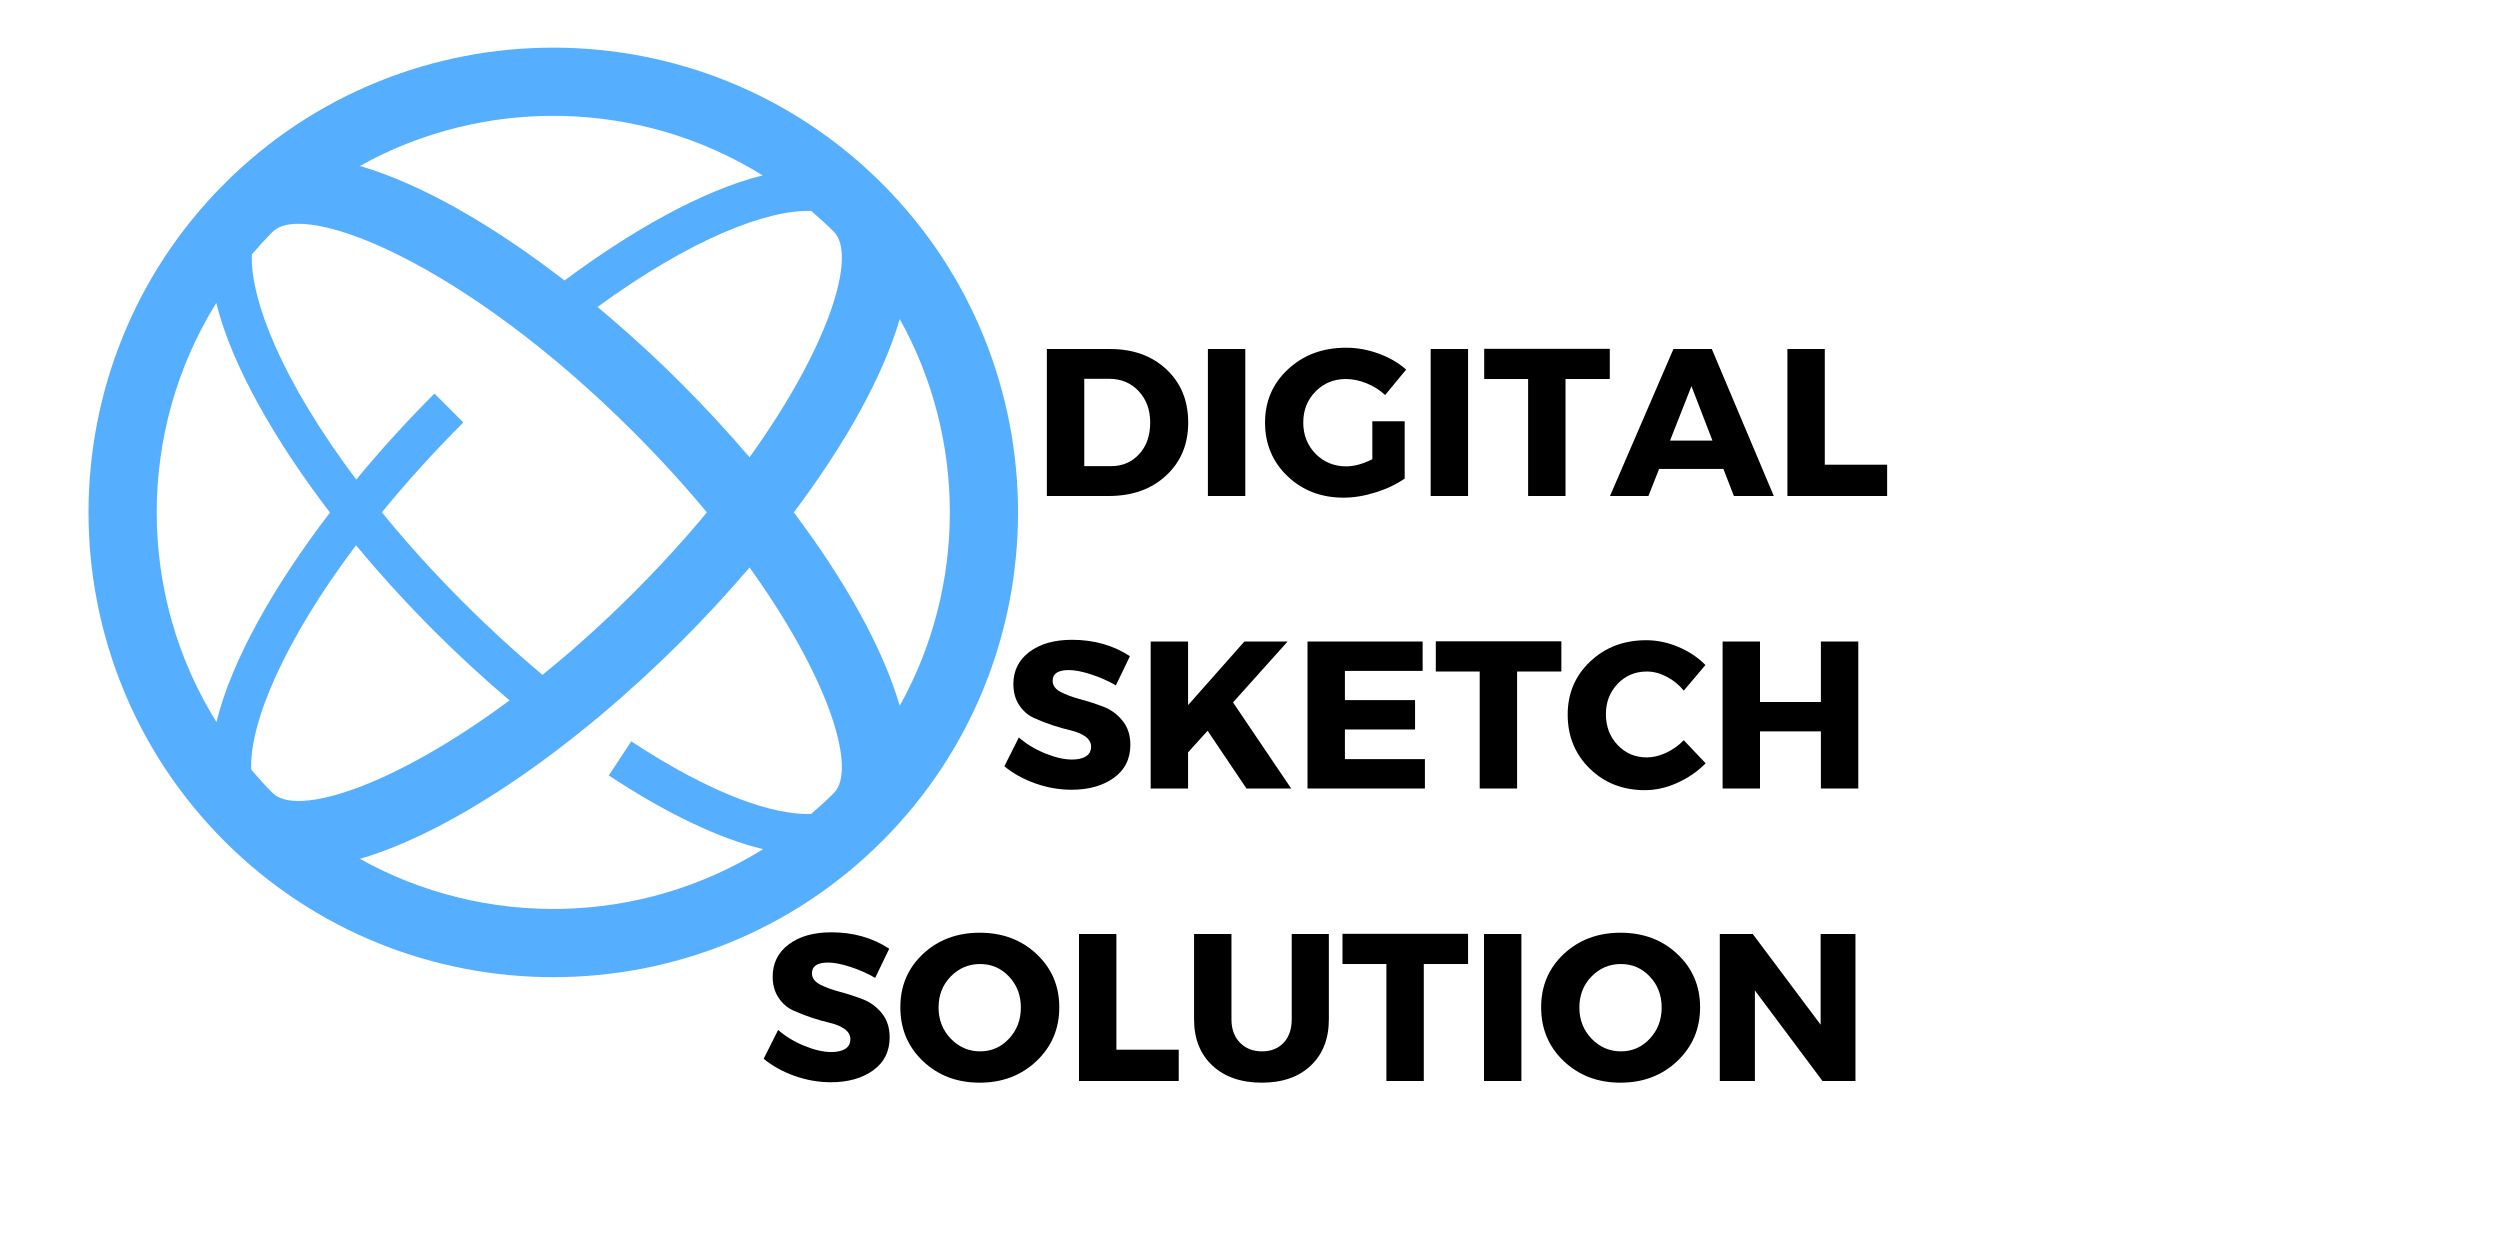 <svg xmlns="http://www.w3.org/2000/svg" xmlns:xlink="http://www.w3.org/1999/xlink" width="1000" zoomAndPan="magnify" viewBox="0 0 750 375" height="500" preserveAspectRatio="xMidYMid meet" version="1.0"><defs><g/><clipPath id="9ef6e71119"><path d="M 26 14 L 306 14 L 306 294 L 26 294 Z M 26 14 " clip-rule="nonzero"/></clipPath><clipPath id="a1a07ad9bf"><path d="M -31.293 153.758 L 165.992 -43.527 L 363.273 153.758 L 165.992 351.039 Z M -31.293 153.758 " clip-rule="nonzero"/></clipPath><clipPath id="7c951c74de"><path d="M -31.293 153.758 L 165.992 -43.527 L 363.273 153.758 L 165.992 351.039 Z M -31.293 153.758 " clip-rule="nonzero"/></clipPath></defs><rect x="-75" width="900" fill="#ffffff" y="-37.5" height="450" fill-opacity="1"/><rect x="-75" width="900" fill="#ffffff" y="-37.5" height="450" fill-opacity="1"/><rect x="-75" width="900" fill="#ffffff" y="-37.5" height="450" fill-opacity="1"/><g clip-path="url(#9ef6e71119)"><g clip-path="url(#a1a07ad9bf)"><g clip-path="url(#7c951c74de)"><path fill="#56aeff" d="M 67.344 55.082 C 12.957 109.473 12.957 197.969 67.344 252.355 C 121.734 306.746 210.23 306.746 264.621 252.355 C 319.008 197.969 319.008 109.473 264.617 55.082 C 210.23 0.695 121.734 0.695 67.344 55.082 Z M 224.863 137.188 C 218.441 129.668 211.625 122.273 204.527 115.176 C 196.402 107.055 187.895 99.289 179.246 92.086 C 207.359 71.609 230.215 62.836 243.367 63.289 C 245.688 65.277 247.973 67.336 250.168 69.535 C 257.109 76.473 249.027 103.57 224.863 137.188 Z M 81.797 237.906 C 79.527 235.637 77.406 233.281 75.359 230.883 C 74.82 216.547 85.594 191.773 106.809 163.574 C 107.762 164.727 108.719 165.879 109.691 167.023 C 112.09 169.844 114.574 172.676 117.074 175.441 C 121.316 180.133 125.777 184.82 130.328 189.371 C 137.676 196.723 145.227 203.637 152.859 210.113 C 117.672 236.211 88.969 245.078 81.797 237.906 Z M 162.75 202.449 C 154.703 195.723 146.742 188.445 139 180.703 C 134.594 176.293 130.277 171.758 126.168 167.215 C 123.754 164.543 121.352 161.805 119.035 159.078 C 117.516 157.297 116.031 155.496 114.562 153.695 C 121.762 144.883 129.902 135.832 139 126.738 L 130.328 118.066 C 122.113 126.285 114.207 134.988 106.871 143.871 C 84.59 114.195 75.078 90.012 75.551 76.332 C 77.539 74.012 79.602 71.73 81.797 69.535 C 91.387 59.941 139.465 79.02 190.074 129.629 C 198.223 137.773 205.543 145.855 212.066 153.719 C 205.543 161.586 198.223 169.664 190.074 177.812 C 180.805 187.078 171.629 195.277 162.75 202.449 Z M 228.809 52.617 C 210.574 57.117 189.008 69.52 169.355 84.145 C 148.105 67.73 126.523 55.203 107.969 49.781 C 145.523 28.84 192.07 29.785 228.809 52.617 Z M 64.879 90.891 C 69.645 110.191 83.262 133.227 98.992 153.77 C 82.16 175.766 69.445 198.18 64.93 216.625 C 41.059 178.285 41.043 129.246 64.879 90.891 Z M 107.969 257.66 C 137.035 249.16 173.539 223.246 204.527 192.262 C 211.625 185.164 218.445 177.773 224.863 170.25 C 249.027 203.871 257.109 230.965 250.168 237.906 C 247.961 240.113 245.668 242.18 243.336 244.18 C 232.23 244.594 213.805 238.5 189.383 222.398 L 182.637 232.637 C 200.125 244.168 215.812 251.59 228.922 254.754 C 192.16 277.652 145.562 278.621 107.969 257.66 Z M 269.922 211.734 C 264.785 194.16 253.293 173.871 238.145 153.719 C 253.293 133.566 264.785 113.277 269.922 95.703 C 289.957 131.641 289.961 175.801 269.922 211.734 Z M 269.922 211.734 " fill-opacity="1" fill-rule="nonzero"/></g></g></g><g fill="#000000" fill-opacity="1"><g transform="translate(207.36, 148.8)"><g/></g></g><g fill="#000000" fill-opacity="1"><g transform="translate(221.974, 148.8)"><g/></g></g><g fill="#000000" fill-opacity="1"><g transform="translate(236.587, 148.8)"><g/></g></g><g fill="#000000" fill-opacity="1"><g transform="translate(251.2, 148.8)"><g/></g></g><g fill="#000000" fill-opacity="1"><g transform="translate(265.813, 148.8)"><g/></g></g><g fill="#000000" fill-opacity="1"><g transform="translate(280.427, 148.8)"><g/></g></g><g fill="#000000" fill-opacity="1"><g transform="translate(295.04, 148.8)"><g/></g></g><g fill="#000000" fill-opacity="1"><g transform="translate(309.653, 148.8)"><g><path d="M 4.406 -44.094 L 23.375 -44.094 C 30.301 -44.094 35.938 -42.055 40.281 -37.984 C 44.633 -33.91 46.812 -28.598 46.812 -22.047 C 46.812 -15.535 44.602 -10.234 40.188 -6.141 C 35.781 -2.047 30.031 0 22.938 0 L 4.406 0 Z M 15.625 -35.156 L 15.625 -8.953 L 23.625 -8.953 C 27.07 -8.953 29.895 -10.156 32.094 -12.562 C 34.301 -14.977 35.406 -18.117 35.406 -21.984 C 35.406 -25.848 34.25 -29.008 31.938 -31.469 C 29.625 -33.926 26.688 -35.156 23.125 -35.156 Z M 15.625 -35.156 "/></g></g></g><g fill="#000000" fill-opacity="1"><g transform="translate(357.965, 148.8)"><g><path d="M 15.625 0 L 4.406 0 L 4.406 -44.094 L 15.625 -44.094 Z M 15.625 0 "/></g></g></g><g fill="#000000" fill-opacity="1"><g transform="translate(377.996, 148.8)"><g><path d="M 33.703 -22.422 L 43.406 -22.422 L 43.406 -5.234 C 41.008 -3.547 38.117 -2.164 34.734 -1.094 C 31.359 -0.031 28.141 0.5 25.078 0.5 C 18.359 0.5 12.75 -1.648 8.25 -5.953 C 3.758 -10.254 1.516 -15.617 1.516 -22.047 C 1.516 -28.43 3.82 -33.766 8.438 -38.047 C 13.062 -42.336 18.859 -44.484 25.828 -44.484 C 29.109 -44.484 32.363 -43.895 35.594 -42.719 C 38.832 -41.539 41.582 -39.941 43.844 -37.922 L 37.547 -30.297 C 35.953 -31.773 34.102 -32.941 32 -33.797 C 29.906 -34.66 27.828 -35.094 25.766 -35.094 C 22.148 -35.094 19.113 -33.844 16.656 -31.344 C 14.207 -28.844 12.984 -25.742 12.984 -22.047 C 12.984 -18.305 14.219 -15.176 16.688 -12.656 C 19.164 -10.145 22.234 -8.891 25.891 -8.891 C 28.242 -8.891 30.848 -9.602 33.703 -11.031 Z M 33.703 -22.422 "/></g></g></g><g fill="#000000" fill-opacity="1"><g transform="translate(424.796, 148.8)"><g><path d="M 15.625 0 L 4.406 0 L 4.406 -44.094 L 15.625 -44.094 Z M 15.625 0 "/></g></g></g><g fill="#000000" fill-opacity="1"><g transform="translate(444.826, 148.8)"><g><path d="M 38.109 -35.094 L 24.828 -35.094 L 24.828 0 L 13.609 0 L 13.609 -35.094 L 0.438 -35.094 L 0.438 -44.156 L 38.109 -44.156 Z M 38.109 -35.094 "/></g></g></g><g fill="#000000" fill-opacity="1"><g transform="translate(483.312, 148.8)"><g><path d="M 33.703 -8.125 L 14.422 -8.125 L 11.219 0 L -0.312 0 L 18.719 -44.094 L 30.234 -44.094 L 48.828 0 L 36.859 0 Z M 30.422 -16.625 L 24.125 -32.953 L 17.703 -16.625 Z M 30.422 -16.625 "/></g></g></g><g fill="#000000" fill-opacity="1"><g transform="translate(531.813, 148.8)"><g><path d="M 15.625 -9.391 L 34.328 -9.391 L 34.328 0 L 4.406 0 L 4.406 -44.094 L 15.625 -44.094 Z M 15.625 -9.391 "/></g></g></g><g fill="#000000" fill-opacity="1"><g transform="translate(567.079, 148.8)"><g/></g></g><g fill="#000000" fill-opacity="1"><g transform="translate(227.165, 236.55)"><g/></g></g><g fill="#000000" fill-opacity="1"><g transform="translate(241.778, 236.55)"><g/></g></g><g fill="#000000" fill-opacity="1"><g transform="translate(256.392, 236.55)"><g/></g></g><g fill="#000000" fill-opacity="1"><g transform="translate(271.005, 236.55)"><g/></g></g><g fill="#000000" fill-opacity="1"><g transform="translate(285.618, 236.55)"><g/></g></g><g fill="#000000" fill-opacity="1"><g transform="translate(300.231, 236.55)"><g><path d="M 21.359 -44.609 C 27.953 -44.609 33.75 -42.969 38.75 -39.688 L 34.531 -30.938 C 32.219 -32.281 29.738 -33.379 27.094 -34.234 C 24.445 -35.098 22.219 -35.531 20.406 -35.531 C 17.176 -35.531 15.562 -34.457 15.562 -32.312 C 15.562 -30.926 16.359 -29.812 17.953 -28.969 C 19.547 -28.133 21.488 -27.41 23.781 -26.797 C 26.07 -26.191 28.359 -25.457 30.641 -24.594 C 32.93 -23.738 34.875 -22.344 36.469 -20.406 C 38.07 -18.477 38.875 -16.047 38.875 -13.109 C 38.875 -8.859 37.211 -5.547 33.891 -3.172 C 30.578 -0.805 26.359 0.375 21.234 0.375 C 17.578 0.375 13.961 -0.254 10.391 -1.516 C 6.828 -2.773 3.723 -4.492 1.078 -6.672 L 5.422 -15.312 C 7.641 -13.375 10.258 -11.785 13.281 -10.547 C 16.312 -9.305 19.004 -8.688 21.359 -8.688 C 23.16 -8.688 24.566 -9.008 25.578 -9.656 C 26.586 -10.312 27.094 -11.27 27.094 -12.531 C 27.094 -13.75 26.516 -14.77 25.359 -15.594 C 24.203 -16.414 22.758 -17.023 21.031 -17.422 C 19.312 -17.816 17.441 -18.348 15.422 -19.016 C 13.41 -19.691 11.547 -20.426 9.828 -21.219 C 8.109 -22.02 6.672 -23.289 5.516 -25.031 C 4.359 -26.781 3.781 -28.875 3.781 -31.312 C 3.781 -35.344 5.383 -38.566 8.594 -40.984 C 11.812 -43.398 16.066 -44.609 21.359 -44.609 Z M 21.359 -44.609 "/></g></g></g><g fill="#000000" fill-opacity="1"><g transform="translate(340.796, 236.55)"><g><path d="M 33.141 0 L 21.484 -17.328 L 15.625 -10.844 L 15.625 0 L 4.406 0 L 4.406 -44.094 L 15.625 -44.094 L 15.625 -25.016 L 32.516 -44.094 L 45.484 -44.094 L 29.109 -25.828 L 46.562 0 Z M 33.141 0 "/></g></g></g><g fill="#000000" fill-opacity="1"><g transform="translate(387.848, 236.55)"><g><path d="M 38.938 -35.281 L 15.625 -35.281 L 15.625 -26.516 L 36.672 -26.516 L 36.672 -17.703 L 15.625 -17.703 L 15.625 -8.812 L 39.625 -8.812 L 39.625 0 L 4.406 0 L 4.406 -44.094 L 38.938 -44.094 Z M 38.938 -35.281 "/></g></g></g><g fill="#000000" fill-opacity="1"><g transform="translate(430.302, 236.55)"><g><path d="M 38.109 -35.094 L 24.828 -35.094 L 24.828 0 L 13.609 0 L 13.609 -35.094 L 0.438 -35.094 L 0.438 -44.156 L 38.109 -44.156 Z M 38.109 -35.094 "/></g></g></g><g fill="#000000" fill-opacity="1"><g transform="translate(468.788, 236.55)"><g><path d="M 25.078 -44.484 C 28.348 -44.484 31.566 -43.812 34.734 -42.469 C 37.91 -41.125 40.613 -39.316 42.844 -37.047 L 36.344 -29.359 C 34.914 -31.117 33.203 -32.516 31.203 -33.547 C 29.211 -34.578 27.234 -35.094 25.266 -35.094 C 21.773 -35.094 18.852 -33.863 16.5 -31.406 C 14.156 -28.945 12.984 -25.91 12.984 -22.297 C 12.984 -18.609 14.156 -15.523 16.5 -13.047 C 18.852 -10.566 21.773 -9.328 25.266 -9.328 C 27.109 -9.328 29.023 -9.785 31.016 -10.703 C 33.016 -11.629 34.789 -12.891 36.344 -14.484 L 42.906 -7.562 C 40.508 -5.125 37.68 -3.172 34.422 -1.703 C 31.172 -0.234 27.93 0.5 24.703 0.5 C 18.055 0.5 12.531 -1.66 8.125 -5.984 C 3.719 -10.305 1.516 -15.703 1.516 -22.172 C 1.516 -28.516 3.758 -33.816 8.25 -38.078 C 12.75 -42.348 18.359 -44.484 25.078 -44.484 Z M 25.078 -44.484 "/></g></g></g><g fill="#000000" fill-opacity="1"><g transform="translate(512.376, 236.55)"><g><path d="M 45.109 0 L 33.891 0 L 33.891 -17.141 L 15.625 -17.141 L 15.625 0 L 4.406 0 L 4.406 -44.094 L 15.625 -44.094 L 15.625 -25.953 L 33.891 -25.953 L 33.891 -44.094 L 45.109 -44.094 Z M 45.109 0 "/></g></g></g><g fill="#000000" fill-opacity="1"><g transform="translate(228.02, 324.3)"><g><path d="M 21.359 -44.609 C 27.953 -44.609 33.75 -42.969 38.75 -39.688 L 34.531 -30.938 C 32.219 -32.281 29.738 -33.379 27.094 -34.234 C 24.445 -35.098 22.219 -35.531 20.406 -35.531 C 17.176 -35.531 15.562 -34.457 15.562 -32.312 C 15.562 -30.926 16.359 -29.812 17.953 -28.969 C 19.547 -28.133 21.488 -27.41 23.781 -26.797 C 26.07 -26.191 28.359 -25.457 30.641 -24.594 C 32.93 -23.738 34.875 -22.344 36.469 -20.406 C 38.07 -18.477 38.875 -16.047 38.875 -13.109 C 38.875 -8.859 37.211 -5.547 33.891 -3.172 C 30.578 -0.805 26.359 0.375 21.234 0.375 C 17.578 0.375 13.961 -0.254 10.391 -1.516 C 6.828 -2.773 3.723 -4.492 1.078 -6.672 L 5.422 -15.312 C 7.641 -13.375 10.258 -11.785 13.281 -10.547 C 16.312 -9.305 19.004 -8.688 21.359 -8.688 C 23.16 -8.688 24.566 -9.008 25.578 -9.656 C 26.586 -10.312 27.094 -11.27 27.094 -12.531 C 27.094 -13.75 26.516 -14.77 25.359 -15.594 C 24.203 -16.414 22.758 -17.023 21.031 -17.422 C 19.312 -17.816 17.441 -18.348 15.422 -19.016 C 13.41 -19.691 11.547 -20.426 9.828 -21.219 C 8.109 -22.02 6.672 -23.289 5.516 -25.031 C 4.359 -26.781 3.781 -28.875 3.781 -31.312 C 3.781 -35.344 5.383 -38.566 8.594 -40.984 C 11.812 -43.398 16.066 -44.609 21.359 -44.609 Z M 21.359 -44.609 "/></g></g></g><g fill="#000000" fill-opacity="1"><g transform="translate(268.585, 324.3)"><g><path d="M 25.328 -44.484 C 32.172 -44.484 37.859 -42.348 42.391 -38.078 C 46.93 -33.816 49.203 -28.492 49.203 -22.109 C 49.203 -15.68 46.922 -10.305 42.359 -5.984 C 37.805 -1.66 32.129 0.5 25.328 0.5 C 18.523 0.5 12.852 -1.648 8.312 -5.953 C 3.781 -10.254 1.516 -15.641 1.516 -22.109 C 1.516 -28.535 3.781 -33.867 8.312 -38.109 C 12.852 -42.359 18.523 -44.484 25.328 -44.484 Z M 25.453 -35.094 C 22.004 -35.094 19.062 -33.844 16.625 -31.344 C 14.195 -28.844 12.984 -25.742 12.984 -22.047 C 12.984 -18.348 14.207 -15.227 16.656 -12.688 C 19.113 -10.156 22.047 -8.891 25.453 -8.891 C 28.859 -8.891 31.742 -10.156 34.109 -12.688 C 36.484 -15.227 37.672 -18.348 37.672 -22.047 C 37.672 -25.742 36.484 -28.844 34.109 -31.344 C 31.742 -33.844 28.859 -35.094 25.453 -35.094 Z M 25.453 -35.094 "/></g></g></g><g fill="#000000" fill-opacity="1"><g transform="translate(319.29, 324.3)"><g><path d="M 15.625 -9.391 L 34.328 -9.391 L 34.328 0 L 4.406 0 L 4.406 -44.094 L 15.625 -44.094 Z M 15.625 -9.391 "/></g></g></g><g fill="#000000" fill-opacity="1"><g transform="translate(354.564, 324.3)"><g><path d="M 44.094 -44.094 L 44.094 -18.516 C 44.094 -12.68 42.285 -8.051 38.672 -4.625 C 35.066 -1.207 30.176 0.5 24 0.5 C 17.781 0.5 12.832 -1.207 9.156 -4.625 C 5.488 -8.051 3.656 -12.68 3.656 -18.516 L 3.656 -44.094 L 14.875 -44.094 L 14.875 -18.516 C 14.875 -15.578 15.723 -13.238 17.422 -11.5 C 19.117 -9.758 21.332 -8.891 24.062 -8.891 C 26.75 -8.891 28.898 -9.75 30.516 -11.469 C 32.141 -13.188 32.953 -15.535 32.953 -18.516 L 32.953 -44.094 Z M 44.094 -44.094 "/></g></g></g><g fill="#000000" fill-opacity="1"><g transform="translate(402.309, 324.3)"><g><path d="M 38.109 -35.094 L 24.828 -35.094 L 24.828 0 L 13.609 0 L 13.609 -35.094 L 0.438 -35.094 L 0.438 -44.156 L 38.109 -44.156 Z M 38.109 -35.094 "/></g></g></g><g fill="#000000" fill-opacity="1"><g transform="translate(440.795, 324.3)"><g><path d="M 15.625 0 L 4.406 0 L 4.406 -44.094 L 15.625 -44.094 Z M 15.625 0 "/></g></g></g><g fill="#000000" fill-opacity="1"><g transform="translate(460.825, 324.3)"><g><path d="M 25.328 -44.484 C 32.172 -44.484 37.859 -42.348 42.391 -38.078 C 46.93 -33.816 49.203 -28.492 49.203 -22.109 C 49.203 -15.68 46.922 -10.305 42.359 -5.984 C 37.805 -1.66 32.129 0.5 25.328 0.5 C 18.523 0.5 12.852 -1.648 8.312 -5.953 C 3.781 -10.254 1.516 -15.641 1.516 -22.109 C 1.516 -28.535 3.781 -33.867 8.312 -38.109 C 12.852 -42.359 18.523 -44.484 25.328 -44.484 Z M 25.453 -35.094 C 22.004 -35.094 19.062 -33.844 16.625 -31.344 C 14.195 -28.844 12.984 -25.742 12.984 -22.047 C 12.984 -18.348 14.207 -15.227 16.656 -12.688 C 19.113 -10.156 22.047 -8.891 25.453 -8.891 C 28.859 -8.891 31.742 -10.156 34.109 -12.688 C 36.484 -15.227 37.672 -18.348 37.672 -22.047 C 37.672 -25.742 36.484 -28.844 34.109 -31.344 C 31.742 -33.844 28.859 -35.094 25.453 -35.094 Z M 25.453 -35.094 "/></g></g></g><g fill="#000000" fill-opacity="1"><g transform="translate(511.531, 324.3)"><g><path d="M 45.109 0 L 35.219 0 L 14.938 -27.156 L 14.938 0 L 4.406 0 L 4.406 -44.094 L 14.297 -44.094 L 34.656 -16.891 L 34.656 -44.094 L 45.109 -44.094 Z M 45.109 0 "/></g></g></g></svg>